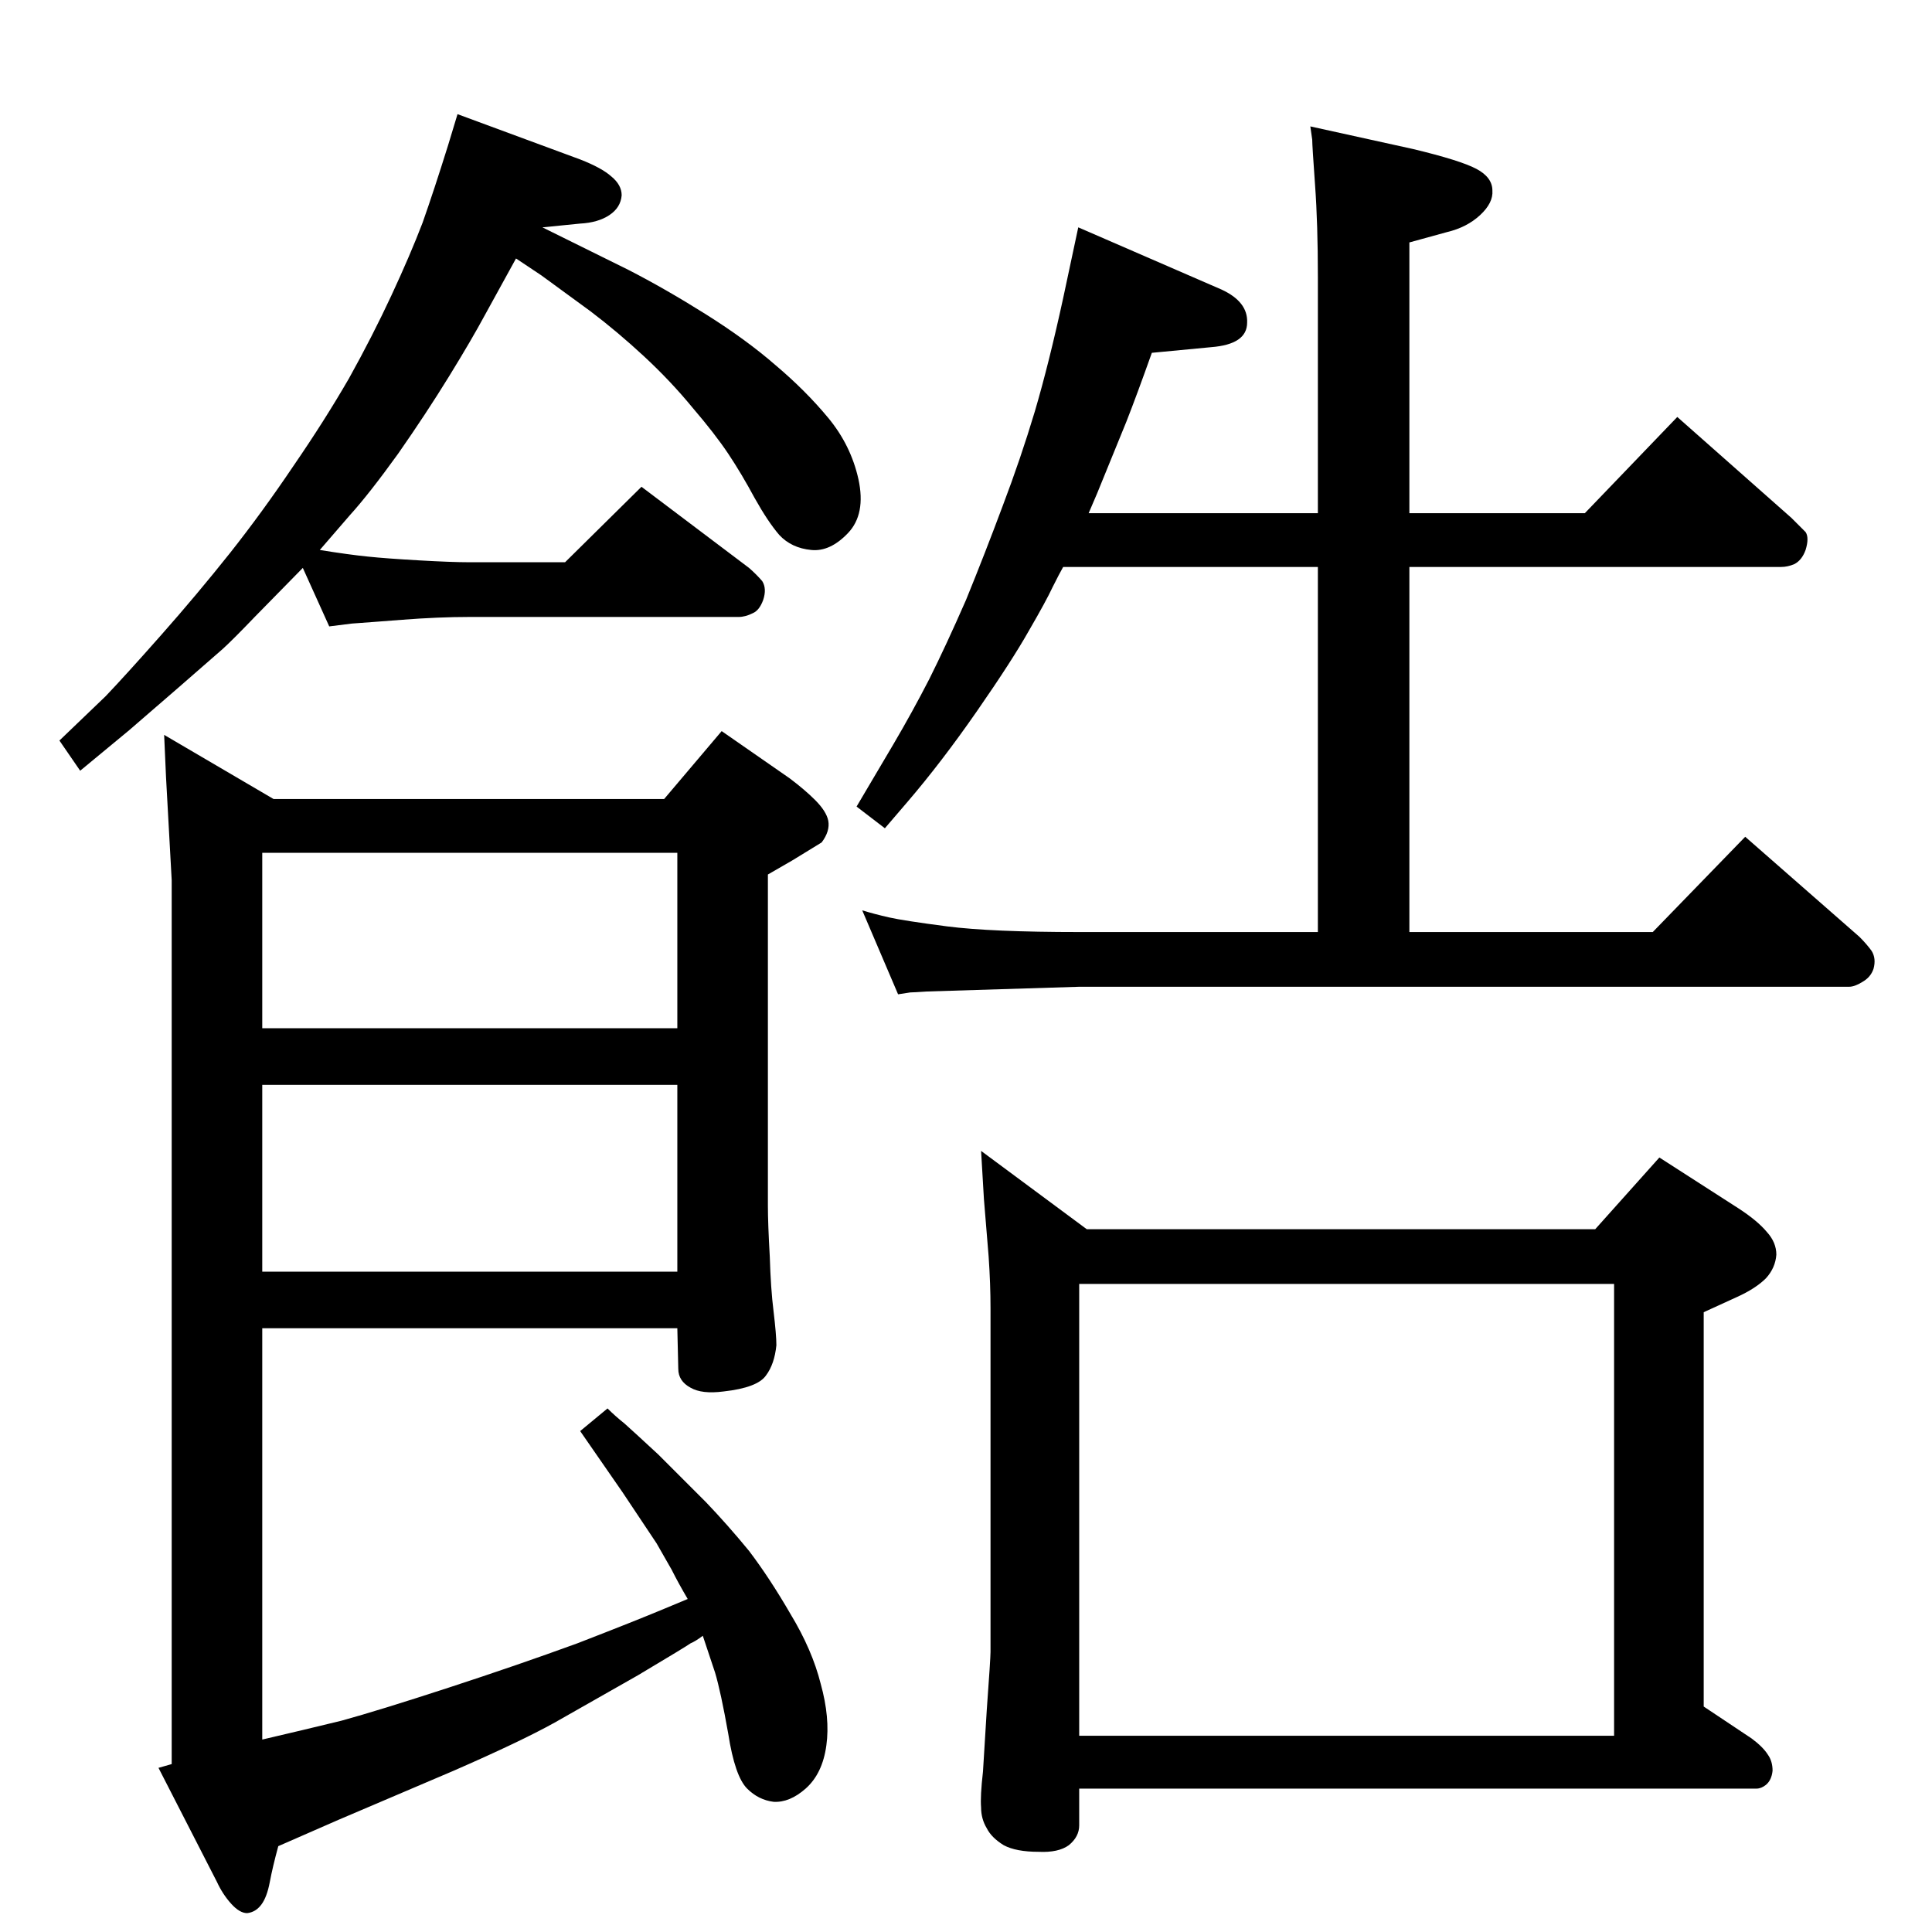 <?xml version="1.0" standalone="no"?>
<!DOCTYPE svg PUBLIC "-//W3C//DTD SVG 1.1//EN" "http://www.w3.org/Graphics/SVG/1.1/DTD/svg11.dtd" >
<svg xmlns="http://www.w3.org/2000/svg" xmlns:xlink="http://www.w3.org/1999/xlink" version="1.1" viewBox="0 0 2048 2048">
  <g transform="matrix(1 0 0 -1 0 2048)">
   <path fill="currentColor"
d="M1152 745h539l68 76l84 -54q20 -13 30 -25q10 -11 10 -24q-1 -14 -11 -25q-11 -11 -31 -20l-35 -16v-418l51 -34q12 -9 17 -17q5 -7 5 -17q-1 -10 -7 -15q-5 -4 -10 -4h-718v-39q0 -12 -11 -21q-11 -8 -32 -7q-24 0 -37 7q-13 8 -18 18q-6 10 -6 22q-1 12 2 38l4 65
q4 55 4 62v364q0 26 -2 55l-5 61l-3 51zM1144 208h567v479h-567v-479zM1127 1447q-4 -7 -11 -21q-7 -15 -25 -46q-18 -32 -55.5 -86t-73.5 -96l-24 -28l-30 23l39 66q20 34 38 69q18 36 39 84q20 49 39 100q19 50 34 100q15 51 30 120l16 75l152 -66q28 -13 27 -35
q0 -23 -38 -26l-63 -6q-16 -45 -27 -73l-31 -76l-9 -21h243v250q0 57 -3 98q-3 42 -3 48l-2 14l109 -24q50 -12 67 -21t17 -23q1 -13 -13 -26t-35 -18l-40 -11v-287h186l98 102l121 -107l15 -15q4 -6 0 -19q-4 -11 -12 -15q-7 -3 -14 -3h-394v-387h258l98 101l121 -106
q8 -8 13 -15q5 -8 2 -19q-3 -9 -12 -14q-8 -5 -14 -5h-816l-161 -5q-15 -1 -18 -1l-13 -2l-38 89q13 -4 28.5 -7.5t61.5 -9.5q47 -6 140 -6h253v387h-270zM718 640h-440v-436q43 10 84 20q40 11 113.5 35t136.5 47q62 24 93 37l24 10q-10 17 -17 31l-16 28l-36 54l-45 65
l29 24q8 -8 18 -16q9 -8 36 -33l50 -50q23 -24 46 -52q22 -29 44 -67q23 -38 32 -74q10 -36 6 -65q-4 -30 -22 -46q-17 -15 -34 -14q-16 2 -28 14q-13 13 -20 58q-8 45 -14 65l-13 39q-8 -6 -13 -8q-4 -3 -56 -34l-88 -50q-36 -20 -107 -51l-122 -52l-64 -28q-6 -22 -9 -38
t-9 -24t-15 -9q-8 0 -17 10t-15 23l-62 121l14 4v937l-6 109l-2 45l116 -68h414l61 72l72 -50q16 -12 27 -23q12 -12 14 -22q2 -11 -7 -23l-31 -19l-26 -15v-351q0 -19 2 -54q1 -34 4 -58q3 -25 3 -36q-2 -20 -11 -32q-9 -13 -45 -17q-23 -3 -35 4q-13 7 -13 20zM718 700
v198h-440v-198h440zM718 1144h-440v-186h440v186zM339 1465q31 -5 51 -7q19 -2 54 -4t53 -2h102l81 80l114 -86q8 -7 14 -14q5 -8 1 -20q-4 -11 -11 -14q-8 -4 -15 -4h-286q-32 0 -71 -3l-26 -2q-26 -2 -27 -2l-24 -3l-28 62l-51 -52q-23 -24 -34 -34l-47 -41l-52 -45
l-52 -43l-22 32l49 47q21 22 59 65t73 87q34 43 67 92q33 48 59 93q25 45 45 88t33 77q12 34 27 82l10 33l130 -48q23 -9 33 -18q11 -9 11 -20q-1 -13 -13 -21t-31 -9l-40 -4l91 -45q39 -20 82 -47t74 -54q32 -27 56 -56t32 -65q8 -37 -11 -57t-39 -18q-21 2 -34 16
q-12 14 -26 39q-14 26 -28 47t-38 49q-23 28 -51 54t-57 48l-52 38l-27 18l-33 -60q-14 -26 -38 -65t-54 -82q-31 -43 -51 -65z" />
  </g>

</svg>
